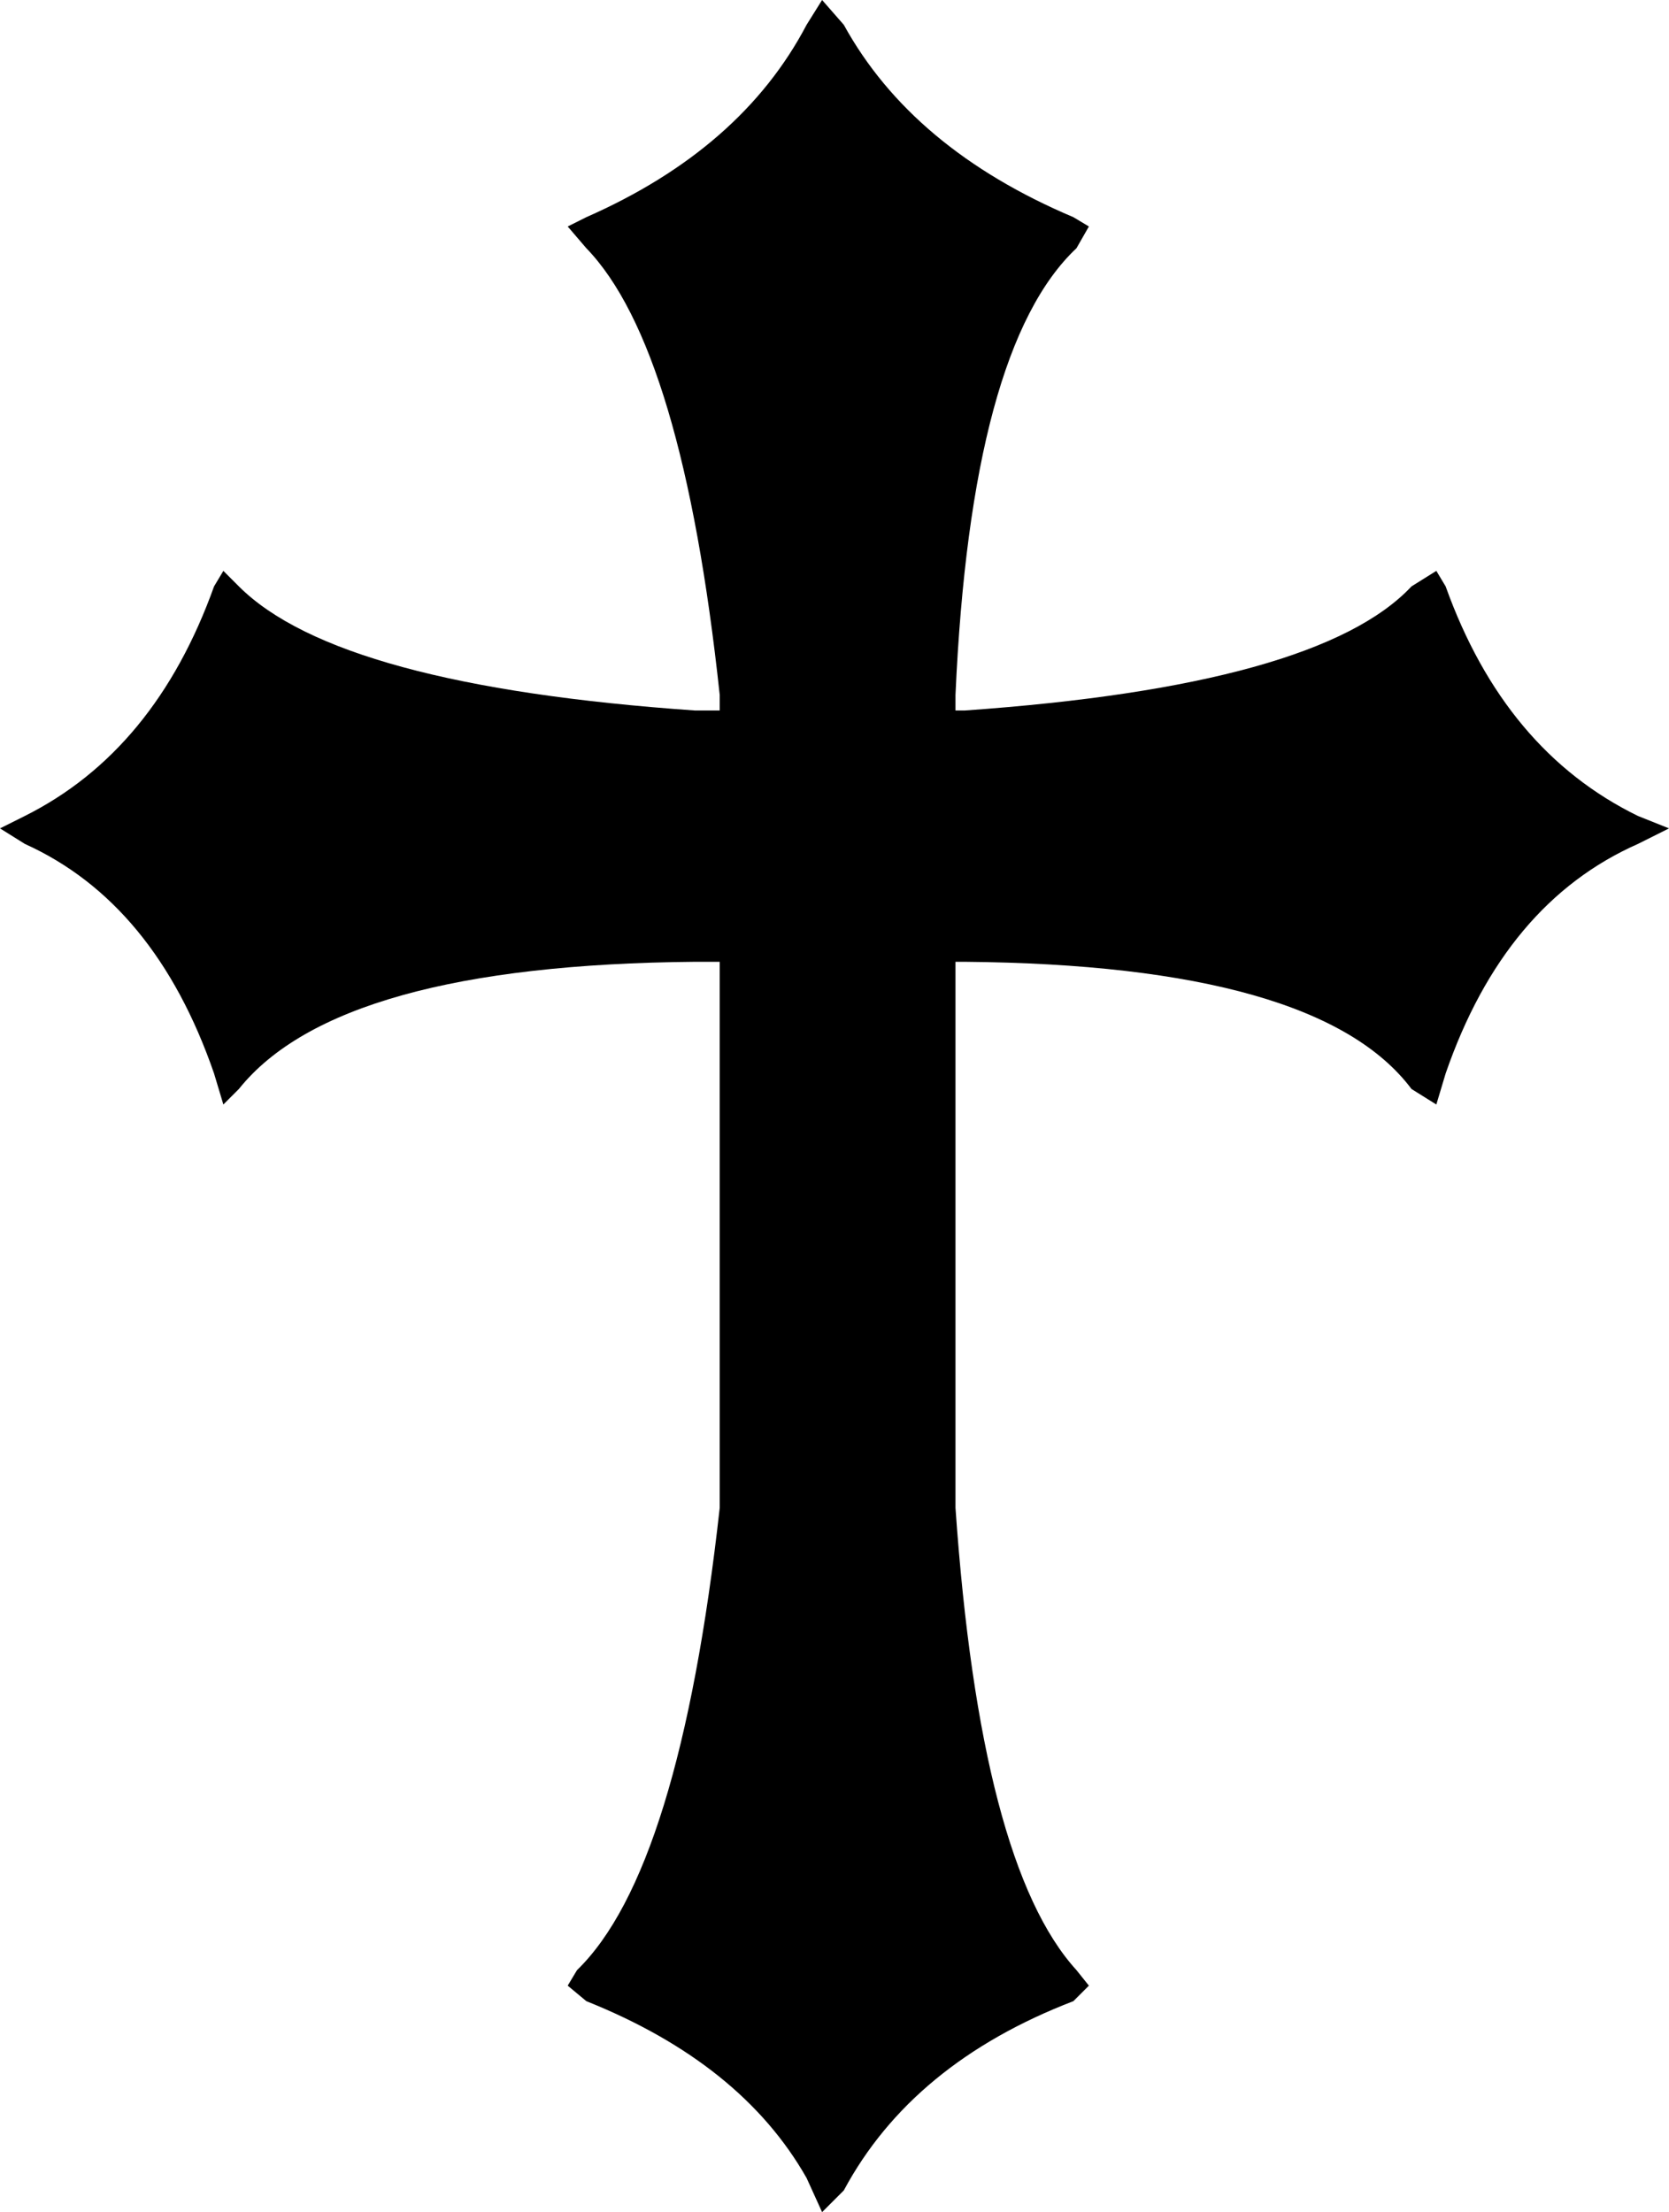 <?xml version="1.0" encoding="UTF-8" standalone="no"?>
<svg xmlns:xlink="http://www.w3.org/1999/xlink" height="35.65px" width="26.9px" xmlns="http://www.w3.org/2000/svg">
  <g transform="matrix(1.0, 0.0, 0.0, 1.0, -386.6, -204.4)">
    <path d="M409.35 213.85 L409.75 213.6 409.9 213.85 Q410.85 216.5 413.0 217.55 L413.5 217.75 413.0 218.0 Q410.85 218.95 409.9 221.7 L409.75 222.2 409.35 221.95 Q407.85 219.95 402.15 219.9 L402.0 219.9 402.0 228.35 402.0 228.7 Q402.4 234.45 403.95 236.15 L404.15 236.4 403.9 236.65 Q401.3 237.65 400.2 239.7 L399.85 240.05 399.6 239.5 Q398.55 237.65 396.05 236.65 L395.75 236.4 395.9 236.15 Q397.55 234.55 398.2 228.7 L398.2 228.35 398.2 219.9 397.8 219.9 Q392.05 219.95 390.45 221.95 L390.2 222.2 390.05 221.7 Q389.1 218.95 387.0 218.0 L386.6 217.75 387.0 217.55 Q389.1 216.5 390.05 213.85 L390.2 213.6 390.45 213.85 Q392.05 215.45 397.8 215.85 L398.2 215.85 398.2 215.6 Q397.6 210.0 396.05 208.4 L395.75 208.05 396.05 207.9 Q398.55 206.8 399.6 204.8 L399.85 204.4 400.2 204.8 Q401.3 206.8 403.9 207.9 L404.15 208.05 403.95 208.4 Q402.25 210.0 402.0 215.6 L402.0 215.85 402.15 215.85 Q407.85 215.45 409.35 213.85" fill="#000000" fill-rule="evenodd" stroke="none"/>
  </g>
</svg>
